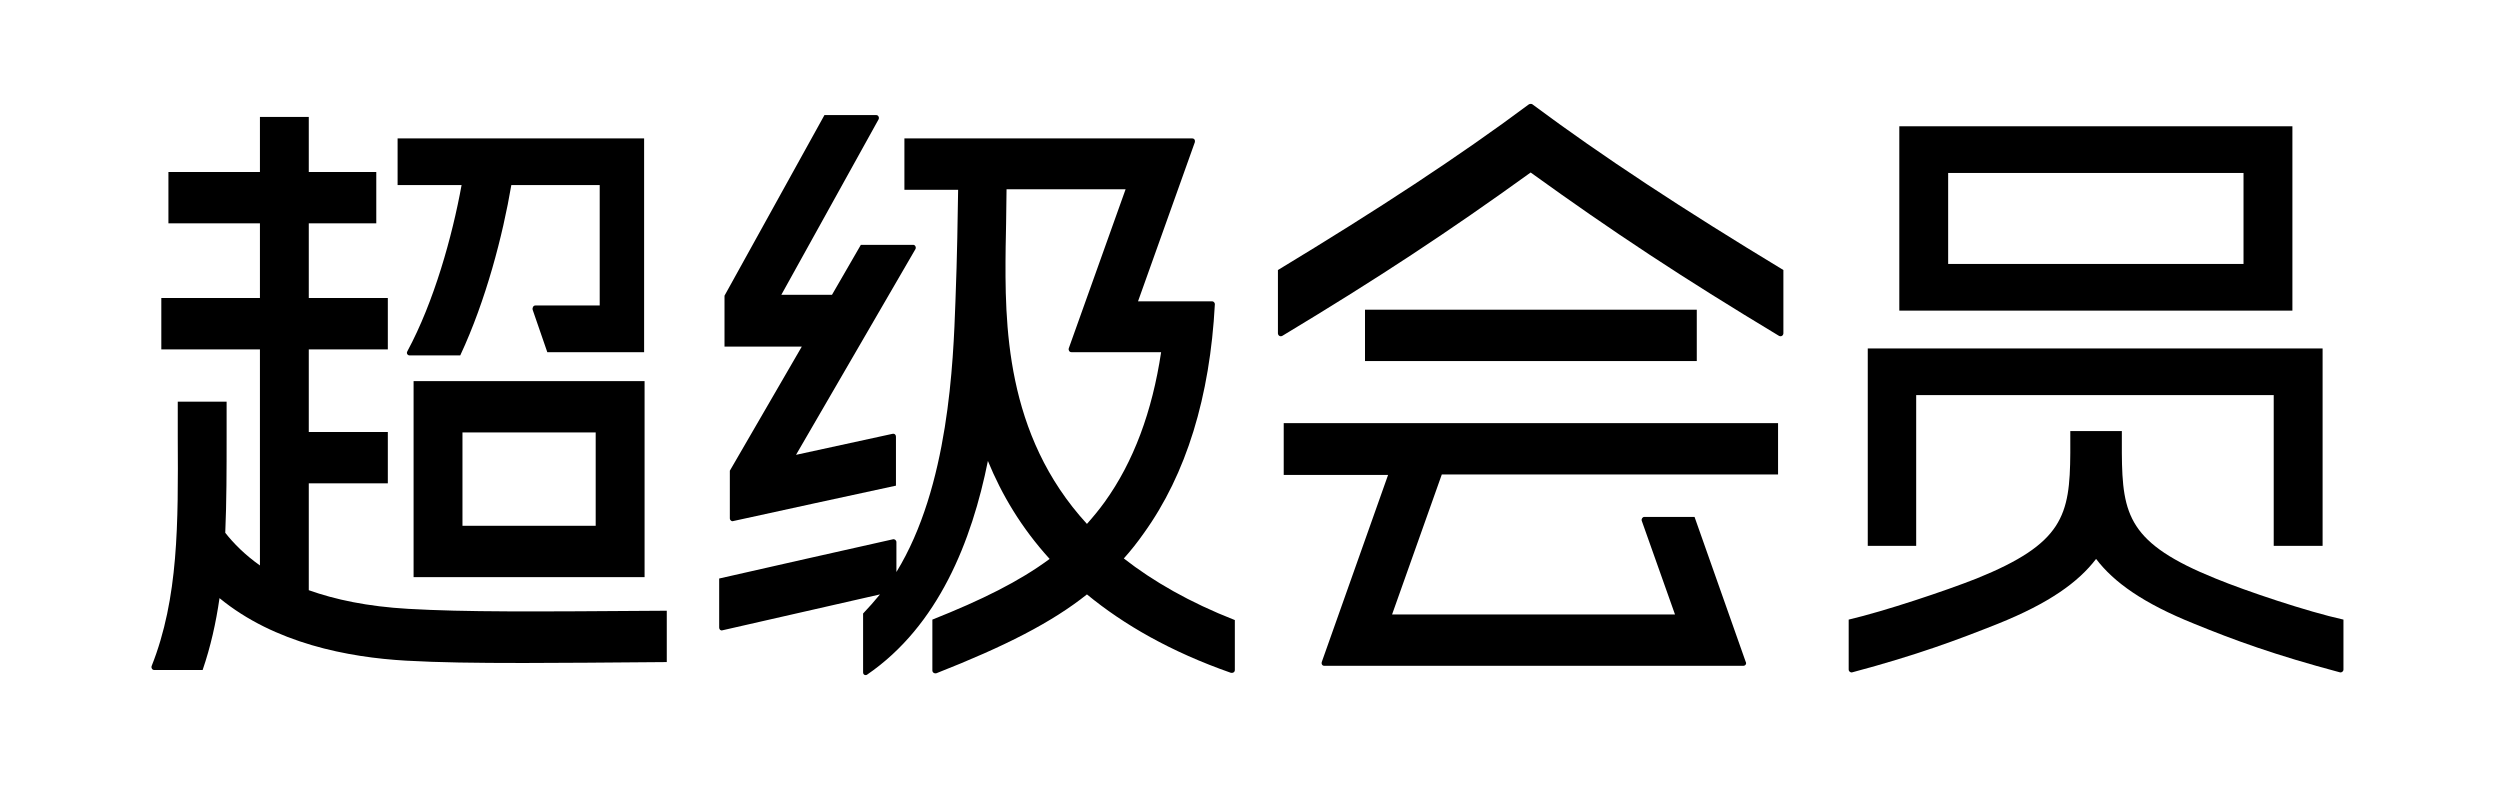 <?xml version="1.0" encoding="UTF-8"?>
<svg width="76px" height="24px" viewBox="0 0 76 24" version="1.1" xmlns="http://www.w3.org/2000/svg" xmlns:xlink="http://www.w3.org/1999/xlink">
    <!-- Generator: Sketch 50.2 (55047) - http://www.bohemiancoding.com/sketch -->
    <title>icon-logo-vip-sup</title>
    <desc>Created with Sketch.</desc>
    <defs></defs>
    <g id="Page-1" stroke="none" stroke-width="1" fill="none" fill-rule="evenodd">
        <g id="icon-logo-vip-sup" transform="translate(4, 3)" fill="#000000" fill-rule="nonzero">
            <g id="Group-18" transform="translate(0.526, 0.158)">
                <g id="Group">
                    <polygon id="Shape" points="52.254 7.435 52.254 13.436 53.726 13.436 53.726 8.853 64.595 8.853 64.595 13.436 66.081 13.436 66.081 7.435"></polygon>
                    <path d="M65.163,0.681 L53.213,0.681 L53.213,6.285 L65.163,6.285 L65.163,0.681 Z M63.677,4.866 L54.698,4.866 L54.698,2.1 L63.677,2.1 L63.677,4.866 Z" id="Shape"></path>
                    <path d="M62.827,14.429 C60.194,13.365 59.991,12.514 59.978,10.613 L59.978,9.946 L58.411,9.946 L58.411,10.613 C58.398,12.514 58.195,13.365 55.562,14.429 C54.631,14.798 52.767,15.422 51.674,15.678 C51.674,15.763 51.674,17.196 51.674,17.196 C51.674,17.253 51.728,17.295 51.782,17.281 C53.753,16.756 54.995,16.288 56.21,15.805 C57.763,15.181 58.654,14.543 59.195,13.833 C59.735,14.543 60.626,15.181 62.179,15.805 C63.394,16.302 64.636,16.756 66.607,17.281 C66.661,17.295 66.715,17.253 66.715,17.196 C66.715,17.196 66.715,15.763 66.715,15.678 C65.622,15.437 63.758,14.812 62.827,14.429 Z" id="Shape"></path>
                    <rect id="Rectangle-path" x="36.97" y="6.257" width="10.086" height="1.561"></rect>
                    <path d="M34.499,11.279 L37.672,11.279 L35.66,16.955 C35.633,17.026 35.673,17.082 35.727,17.082 L48.474,17.082 C48.528,17.082 48.582,17.026 48.541,16.955 L46.988,12.556 L45.463,12.556 C45.409,12.556 45.368,12.613 45.382,12.67 L46.394,15.522 L37.793,15.522 L39.305,11.265 L49.527,11.265 L49.527,9.705 L34.499,9.705 L34.499,11.279 Z" id="Shape"></path>
                    <path d="M42.06,0.014 C42.06,0.014 42.046,0 42.006,0 C41.979,0 41.952,0.014 41.952,0.014 C39.819,1.603 37.348,3.221 34.323,5.051 C34.323,5.306 34.323,6.456 34.323,6.981 C34.323,7.023 34.377,7.094 34.458,7.051 C37.402,5.278 39.508,3.888 42.006,2.086 C44.504,3.888 46.61,5.278 49.554,7.051 C49.635,7.094 49.689,7.023 49.689,6.981 C49.689,6.456 49.689,5.321 49.689,5.051 C46.664,3.221 44.193,1.603 42.06,0.014 Z" id="Shape"></path>
                    <path d="M8.047,14.387 L15.069,14.387 L15.069,8.428 L8.047,8.428 L8.047,14.387 Z M9.533,9.988 L13.583,9.988 L13.583,12.826 L9.533,12.826 L9.533,9.988 Z" id="Shape"></path>
                    <path d="M7.858,7.52 C7.818,7.591 7.872,7.647 7.926,7.647 L9.465,7.647 C10.248,5.973 10.761,3.987 11.018,2.469 L13.705,2.469 L13.705,6.129 C13.705,6.129 11.774,6.129 11.747,6.129 C11.693,6.129 11.653,6.186 11.666,6.257 C11.68,6.299 12.112,7.548 12.112,7.548 L15.055,7.548 L15.055,1.05 L7.561,1.05 L7.561,2.469 L9.506,2.469 C9.222,4.029 8.669,6.016 7.858,7.52 Z" id="Shape"></path>
                    <path d="M7.885,15.351 C6.643,15.28 5.658,15.068 4.861,14.784 L4.861,11.535 L7.264,11.535 L7.264,9.974 L4.861,9.974 L4.861,7.463 L7.264,7.463 L7.264,5.902 L4.861,5.902 L4.861,3.632 L6.913,3.632 L6.913,2.071 L4.861,2.071 L4.861,0.397 L3.376,0.397 L3.376,2.071 L0.594,2.071 L0.594,3.632 L3.376,3.632 L3.376,5.902 L0.378,5.902 L0.378,7.463 L3.376,7.463 L3.376,14.032 C2.917,13.706 2.579,13.365 2.322,13.039 C2.363,12.088 2.363,11.109 2.363,10.116 C2.363,9.761 2.363,9.407 2.363,9.052 L0.878,9.052 C0.878,9.421 0.878,9.776 0.878,10.13 C0.891,12.755 0.905,15.025 0.081,17.097 C0.068,17.139 0.095,17.21 0.162,17.21 L1.634,17.21 C1.877,16.501 2.039,15.777 2.147,15.025 C3.821,16.401 6.063,16.827 7.818,16.926 C8.831,16.983 9.911,16.997 11.396,16.997 C12.544,16.997 13.934,16.983 15.744,16.969 L15.744,15.408 C11.612,15.437 9.641,15.451 7.885,15.351 Z" id="Shape"></path>
                    <path d="M17.661,11.152 C17.661,11.152 17.661,12.556 17.661,12.599 C17.661,12.656 17.715,12.698 17.756,12.684 C17.796,12.67 22.711,11.606 22.711,11.606 C22.711,11.606 22.711,10.173 22.711,10.116 C22.711,10.059 22.671,10.017 22.603,10.031 C22.549,10.045 19.673,10.669 19.673,10.669 C19.673,10.669 23.278,4.455 23.305,4.412 C23.332,4.356 23.292,4.285 23.238,4.285 C23.197,4.285 21.644,4.285 21.644,4.285 L20.767,5.803 L19.227,5.803 C19.227,5.803 22.157,0.511 22.184,0.468 C22.211,0.411 22.171,0.341 22.117,0.341 C22.09,0.341 20.537,0.341 20.537,0.341 L17.499,5.831 L17.499,7.378 L19.849,7.378 L17.661,11.152 Z" id="Shape"></path>
                    <path d="M29.638,13.819 C29.854,13.578 30.056,13.323 30.245,13.053 C31.542,11.251 32.257,8.896 32.406,6.087 C32.406,6.044 32.365,6.002 32.325,6.002 L30.07,6.002 C30.07,6.002 31.785,1.206 31.798,1.163 C31.812,1.107 31.785,1.05 31.717,1.05 C31.677,1.05 22.968,1.05 22.968,1.05 L22.968,2.611 L24.601,2.611 C24.588,3.405 24.574,4.583 24.52,5.987 C24.453,7.86 24.318,11.634 22.725,14.231 C22.725,13.819 22.725,13.351 22.725,13.323 C22.725,13.266 22.671,13.223 22.617,13.237 C22.59,13.237 17.337,14.429 17.337,14.429 C17.337,14.429 17.337,15.876 17.337,15.919 C17.337,15.976 17.378,16.018 17.432,16.004 C17.486,15.99 20.929,15.21 22.225,14.912 C22.063,15.11 21.887,15.309 21.712,15.493 L21.712,17.281 C21.712,17.366 21.793,17.38 21.833,17.352 C24.007,15.862 25.02,13.28 25.506,10.854 C25.925,11.875 26.519,12.883 27.383,13.833 C26.465,14.514 25.317,15.082 23.818,15.678 L23.818,17.224 C23.818,17.281 23.872,17.324 23.94,17.309 C26.033,16.486 27.45,15.763 28.517,14.912 C29.638,15.834 31.069,16.657 32.892,17.295 C32.946,17.309 33.013,17.281 33.013,17.21 C33.013,17.196 33.013,15.692 33.013,15.692 C31.636,15.153 30.529,14.514 29.638,13.819 Z M26.073,2.596 L29.692,2.596 C29.692,2.596 27.977,7.392 27.963,7.435 C27.95,7.477 27.977,7.548 28.044,7.548 C28.058,7.548 29.651,7.548 30.772,7.548 C30.502,9.35 29.935,10.882 29.057,12.102 C28.882,12.344 28.706,12.556 28.517,12.769 C26.019,10.045 26.019,6.668 26.046,4.342 C26.046,4.356 26.073,3.022 26.073,2.596 Z" id="Shape"></path>
                </g>
            </g>
        </g>
    </g>
</svg>